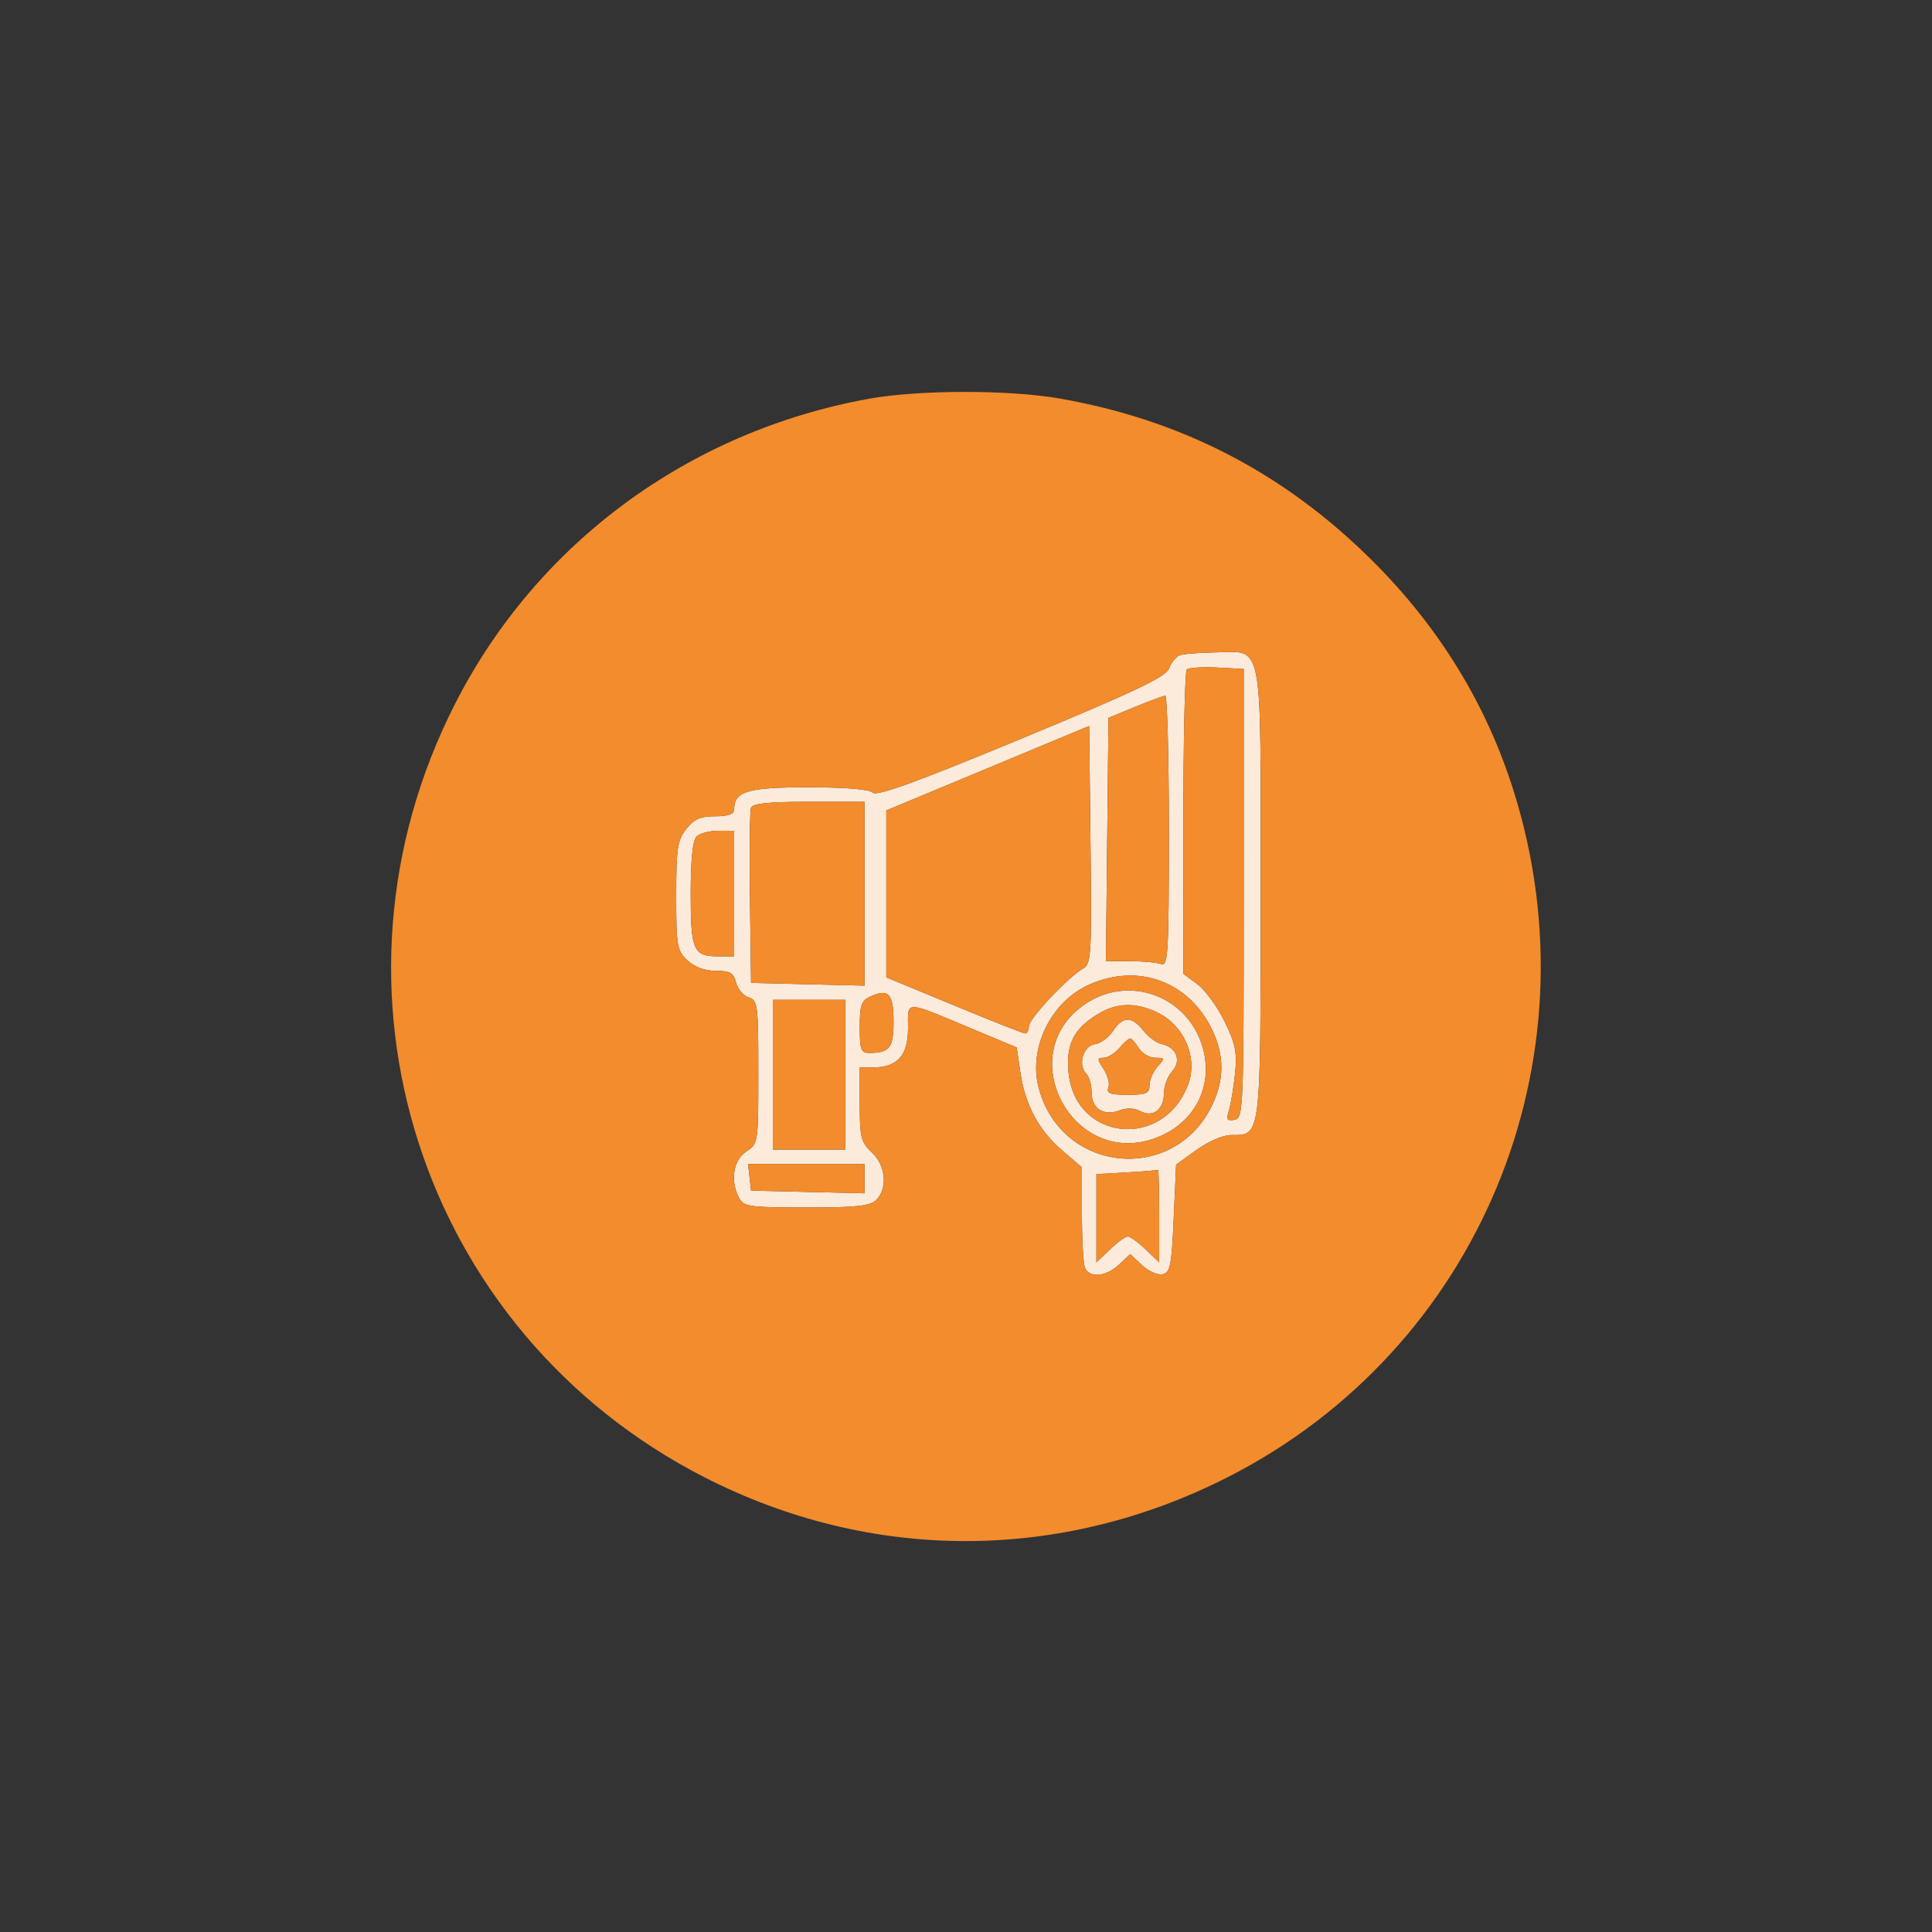 <svg xmlns="http://www.w3.org/2000/svg" width="400" height="400" viewBox="0 0 400 400"><rect x="0" y="0" width="400" height="400" fill="#333333" stroke="none"/><path d="M 244.185 135.684 C 243.462 135.973, 242.494 137.200, 242.034 138.410 C 241.375 140.143, 234.897 143.221, 211.507 152.913 C 189.782 161.915, 181.519 164.919, 180.708 164.108 C 180.018 163.418, 174.986 163, 167.371 163 C 154.768 163, 152 163.823, 152 167.571 C 152 168.567, 150.810 169, 148.073 169 C 145.021 169, 143.683 169.587, 142.073 171.635 C 140.256 173.944, 140 175.653, 140 185.461 C 140 195.865, 140.163 196.804, 142.314 198.826 C 143.800 200.222, 145.910 201, 148.206 201 C 151.162 201, 151.889 201.423, 152.394 203.433 C 152.730 204.772, 153.904 206.152, 155.002 206.501 C 156.881 207.097, 157 208.019, 157 221.952 C 157 236.654, 156.980 236.783, 154.500 238.408 C 151.791 240.183, 151.134 244.514, 153.035 248.066 C 153.976 249.825, 155.240 250, 166.964 250 C 177.352 250, 180.163 249.695, 181.429 248.429 C 183.839 246.019, 183.390 241.266, 180.500 238.588 C 178.254 236.506, 178 235.495, 178 228.635 L 178 221 180.777 221 C 185.799 221, 188 218.525, 188 212.876 C 188 207.043, 186.995 207.032, 201.290 213.014 L 210.500 216.868 211.247 221.967 C 212.242 228.770, 215.072 234.050, 219.966 238.238 L 224 241.692 224 251.264 C 224 256.529, 224.273 261.548, 224.607 262.418 C 225.470 264.668, 228.972 264.375, 231.686 261.826 L 234 259.651 236.411 261.916 C 237.737 263.162, 239.649 264.023, 240.661 263.830 C 242.279 263.520, 242.560 262.134, 243 252.307 L 243.500 241.137 247.741 238.068 C 250.114 236.352, 253.240 235, 254.836 235 C 261.136 235, 261 236.105, 261 184.826 C 261 131.168, 261.727 134.942, 251.421 135.079 C 248.165 135.122, 244.908 135.395, 244.185 135.684 M 245.710 138.623 C 245.320 139.014, 245 153.349, 245 170.479 L 245 201.624 247.908 203.774 C 249.507 204.956, 252.037 208.421, 253.531 211.473 C 255.788 216.087, 256.155 217.906, 255.706 222.261 C 255.409 225.143, 254.840 228.558, 254.440 229.851 C 253.837 231.805, 254.034 232.140, 255.607 231.837 C 257.432 231.486, 257.500 229.802, 257.500 184.986 L 257.500 138.500 251.960 138.206 C 248.913 138.045, 246.101 138.232, 245.710 138.623 M 235 146.358 L 229.500 148.622 229.233 173.811 L 228.966 199 233.901 199 C 236.616 199, 239.548 199.273, 240.418 199.607 C 241.837 200.152, 242 197.326, 242 172.107 C 242 156.648, 241.662 144.021, 241.250 144.047 C 240.838 144.072, 238.025 145.112, 235 146.358 M 204.500 159.047 L 183.500 167.790 183.500 185.072 L 183.500 202.354 197.500 208.144 C 205.200 211.329, 211.838 213.949, 212.250 213.967 C 212.662 213.985, 213 213.324, 213 212.497 C 213 210.934, 221.168 202.248, 224.281 200.500 C 225.926 199.576, 226.041 197.621, 225.781 174.902 L 225.500 150.304 204.500 159.047 M 155.485 167.250 C 155.237 167.938, 155.138 176.375, 155.267 186 L 155.500 203.500 167.250 203.782 L 179 204.063 179 185.032 L 179 166 167.469 166 C 159.151 166, 155.811 166.348, 155.485 167.250 M 144.200 173.200 C 143.418 173.982, 143 178.089, 143 185 C 143 196.759, 143.544 198, 148.700 198 L 152 198 152 185 L 152 172 148.700 172 C 146.885 172, 144.860 172.540, 144.200 173.200 M 225.384 203.913 C 217.524 207.483, 212.879 217.076, 215.054 225.250 C 219.797 243.080, 243.399 245.207, 251.110 228.500 C 253.456 223.418, 253.454 218.575, 251.104 213.500 C 246.348 203.228, 235.663 199.245, 225.384 203.913 M 180.250 206.291 C 178.324 207.160, 178 208.075, 178 212.653 C 178 217.257, 178.266 218, 179.918 218 C 184.200 218, 185 216.977, 185 211.500 C 185 205.758, 183.960 204.617, 180.250 206.291 M 225.371 207.435 C 208.669 217.686, 222.377 243.120, 240.326 235.180 C 248.195 231.699, 251.606 223.493, 248.530 215.440 C 244.938 206.034, 233.881 202.212, 225.371 207.435 M 160 222.500 L 160 238 167.500 238 L 175 238 175 222.500 L 175 207 167.500 207 L 160 207 160 222.500 M 227.304 209.956 C 222.285 213.017, 220.671 216.229, 221.231 222.049 C 222.595 236.247, 240.862 238.113, 245.978 224.576 C 248.079 219.016, 245.178 212.262, 239.540 209.586 C 235.087 207.473, 231.183 207.591, 227.304 209.956 M 230.447 213.440 C 229.568 214.783, 227.870 216.020, 226.674 216.190 C 224.246 216.536, 223.106 220.506, 224.915 222.315 C 225.512 222.912, 226 224.638, 226 226.150 C 226 229.521, 228.493 231.143, 231.763 229.900 C 233.267 229.328, 234.860 229.390, 236.129 230.069 C 238.741 231.467, 241 229.675, 241 226.206 C 241 224.804, 241.769 222.808, 242.708 221.770 C 244.682 219.589, 243.542 216.747, 240.450 216.140 C 239.440 215.941, 237.768 214.704, 236.734 213.390 C 234.341 210.347, 232.464 210.362, 230.447 213.440 M 231.732 217 C 230.790 218.100, 229.330 219, 228.487 219 C 227.113 219, 227.115 219.245, 228.500 221.359 C 229.350 222.657, 229.791 224.382, 229.480 225.192 C 229.032 226.358, 229.865 226.667, 233.457 226.667 C 237.337 226.667, 238 226.374, 238 224.662 C 238 223.560, 238.745 221.835, 239.655 220.829 C 241.209 219.111, 241.180 219, 239.163 219 C 237.983 219, 236.455 218.100, 235.768 217 C 235.081 215.900, 234.277 215, 233.982 215 C 233.686 215, 232.674 215.900, 231.732 217 M 155.184 243.750 L 155.500 246.500 167.250 246.782 L 179 247.063 179 244.032 L 179 241 166.934 241 L 154.867 241 155.184 243.750 M 233.250 242.740 L 227 243.095 227 252.235 L 227 261.374 229.805 258.687 C 231.347 257.209, 233.010 256, 233.500 256 C 233.990 256, 235.653 257.209, 237.195 258.687 L 240 261.374 240 251.687 C 240 246.359, 239.887 242.087, 239.750 242.193 C 239.613 242.299, 236.688 242.545, 233.250 242.740" stroke="none" fill="#fceadb" fill-rule="evenodd"></path><path d="M 179.922 82.552 C 142.631 89.305, 111.271 112.380, 94.297 145.557 C 64.081 204.616, 86.943 275.719, 145.835 305.846 C 180.387 323.522, 219.717 323.470, 254.443 305.703 C 306.184 279.232, 330.922 219.707, 313.406 163.829 C 307.756 145.802, 297.927 129.793, 284.042 116 C 265.812 97.890, 244.575 86.901, 219.290 82.491 C 208.848 80.670, 190.153 80.699, 179.922 82.552 M 244.185 135.684 C 243.462 135.973, 242.494 137.200, 242.034 138.410 C 241.375 140.143, 234.897 143.221, 211.507 152.913 C 189.782 161.915, 181.519 164.919, 180.708 164.108 C 180.018 163.418, 174.986 163, 167.371 163 C 154.768 163, 152 163.823, 152 167.571 C 152 168.567, 150.810 169, 148.073 169 C 145.021 169, 143.683 169.587, 142.073 171.635 C 140.256 173.944, 140 175.653, 140 185.461 C 140 195.865, 140.163 196.804, 142.314 198.826 C 143.800 200.222, 145.910 201, 148.206 201 C 151.162 201, 151.889 201.423, 152.394 203.433 C 152.730 204.772, 153.904 206.152, 155.002 206.501 C 156.881 207.097, 157 208.019, 157 221.952 C 157 236.654, 156.980 236.783, 154.500 238.408 C 151.791 240.183, 151.134 244.514, 153.035 248.066 C 153.976 249.825, 155.240 250, 166.964 250 C 177.352 250, 180.163 249.695, 181.429 248.429 C 183.839 246.019, 183.390 241.266, 180.500 238.588 C 178.254 236.506, 178 235.495, 178 228.635 L 178 221 180.777 221 C 185.799 221, 188 218.525, 188 212.876 C 188 207.043, 186.995 207.032, 201.290 213.014 L 210.500 216.868 211.247 221.967 C 212.242 228.770, 215.072 234.050, 219.966 238.238 L 224 241.692 224 251.264 C 224 256.529, 224.273 261.548, 224.607 262.418 C 225.470 264.668, 228.972 264.375, 231.686 261.826 L 234 259.651 236.411 261.916 C 237.737 263.162, 239.649 264.023, 240.661 263.830 C 242.279 263.520, 242.560 262.134, 243 252.307 L 243.500 241.137 247.741 238.068 C 250.114 236.352, 253.240 235, 254.836 235 C 261.136 235, 261 236.105, 261 184.826 C 261 131.168, 261.727 134.942, 251.421 135.079 C 248.165 135.122, 244.908 135.395, 244.185 135.684 M 245.710 138.623 C 245.320 139.014, 245 153.349, 245 170.479 L 245 201.624 247.908 203.774 C 249.507 204.956, 252.037 208.421, 253.531 211.473 C 255.788 216.087, 256.155 217.906, 255.706 222.261 C 255.409 225.143, 254.840 228.558, 254.440 229.851 C 253.837 231.805, 254.034 232.140, 255.607 231.837 C 257.432 231.486, 257.500 229.802, 257.500 184.986 L 257.500 138.500 251.960 138.206 C 248.913 138.045, 246.101 138.232, 245.710 138.623 M 235 146.358 L 229.500 148.622 229.233 173.811 L 228.966 199 233.901 199 C 236.616 199, 239.548 199.273, 240.418 199.607 C 241.837 200.152, 242 197.326, 242 172.107 C 242 156.648, 241.662 144.021, 241.250 144.047 C 240.838 144.072, 238.025 145.112, 235 146.358 M 204.500 159.047 L 183.500 167.790 183.500 185.072 L 183.500 202.354 197.500 208.144 C 205.200 211.329, 211.838 213.949, 212.250 213.967 C 212.662 213.985, 213 213.324, 213 212.497 C 213 210.934, 221.168 202.248, 224.281 200.500 C 225.926 199.576, 226.041 197.621, 225.781 174.902 L 225.500 150.304 204.500 159.047 M 155.485 167.250 C 155.237 167.938, 155.138 176.375, 155.267 186 L 155.500 203.500 167.250 203.782 L 179 204.063 179 185.032 L 179 166 167.469 166 C 159.151 166, 155.811 166.348, 155.485 167.250 M 144.200 173.200 C 143.418 173.982, 143 178.089, 143 185 C 143 196.759, 143.544 198, 148.700 198 L 152 198 152 185 L 152 172 148.700 172 C 146.885 172, 144.860 172.540, 144.200 173.200 M 225.384 203.913 C 217.524 207.483, 212.879 217.076, 215.054 225.250 C 219.797 243.080, 243.399 245.207, 251.110 228.500 C 253.456 223.418, 253.454 218.575, 251.104 213.500 C 246.348 203.228, 235.663 199.245, 225.384 203.913 M 180.250 206.291 C 178.324 207.160, 178 208.075, 178 212.653 C 178 217.257, 178.266 218, 179.918 218 C 184.200 218, 185 216.977, 185 211.500 C 185 205.758, 183.960 204.617, 180.250 206.291 M 225.371 207.435 C 208.669 217.686, 222.377 243.120, 240.326 235.180 C 248.195 231.699, 251.606 223.493, 248.530 215.440 C 244.938 206.034, 233.881 202.212, 225.371 207.435 M 160 222.500 L 160 238 167.500 238 L 175 238 175 222.500 L 175 207 167.500 207 L 160 207 160 222.500 M 227.304 209.956 C 222.285 213.017, 220.671 216.229, 221.231 222.049 C 222.595 236.247, 240.862 238.113, 245.978 224.576 C 248.079 219.016, 245.178 212.262, 239.540 209.586 C 235.087 207.473, 231.183 207.591, 227.304 209.956 M 230.447 213.440 C 229.568 214.783, 227.870 216.020, 226.674 216.190 C 224.246 216.536, 223.106 220.506, 224.915 222.315 C 225.512 222.912, 226 224.638, 226 226.150 C 226 229.521, 228.493 231.143, 231.763 229.900 C 233.267 229.328, 234.860 229.390, 236.129 230.069 C 238.741 231.467, 241 229.675, 241 226.206 C 241 224.804, 241.769 222.808, 242.708 221.770 C 244.682 219.589, 243.542 216.747, 240.450 216.140 C 239.440 215.941, 237.768 214.704, 236.734 213.390 C 234.341 210.347, 232.464 210.362, 230.447 213.440 M 231.732 217 C 230.790 218.100, 229.330 219, 228.487 219 C 227.113 219, 227.115 219.245, 228.500 221.359 C 229.350 222.657, 229.791 224.382, 229.480 225.192 C 229.032 226.358, 229.865 226.667, 233.457 226.667 C 237.337 226.667, 238 226.374, 238 224.662 C 238 223.560, 238.745 221.835, 239.655 220.829 C 241.209 219.111, 241.180 219, 239.163 219 C 237.983 219, 236.455 218.100, 235.768 217 C 235.081 215.900, 234.277 215, 233.982 215 C 233.686 215, 232.674 215.900, 231.732 217 M 155.184 243.750 L 155.500 246.500 167.250 246.782 L 179 247.063 179 244.032 L 179 241 166.934 241 L 154.867 241 155.184 243.750 M 233.250 242.740 L 227 243.095 227 252.235 L 227 261.374 229.805 258.687 C 231.347 257.209, 233.010 256, 233.500 256 C 233.990 256, 235.653 257.209, 237.195 258.687 L 240 261.374 240 251.687 C 240 246.359, 239.887 242.087, 239.750 242.193 C 239.613 242.299, 236.688 242.545, 233.250 242.740" stroke="none" fill="#f38c2c" fill-rule="evenodd"></path></svg>